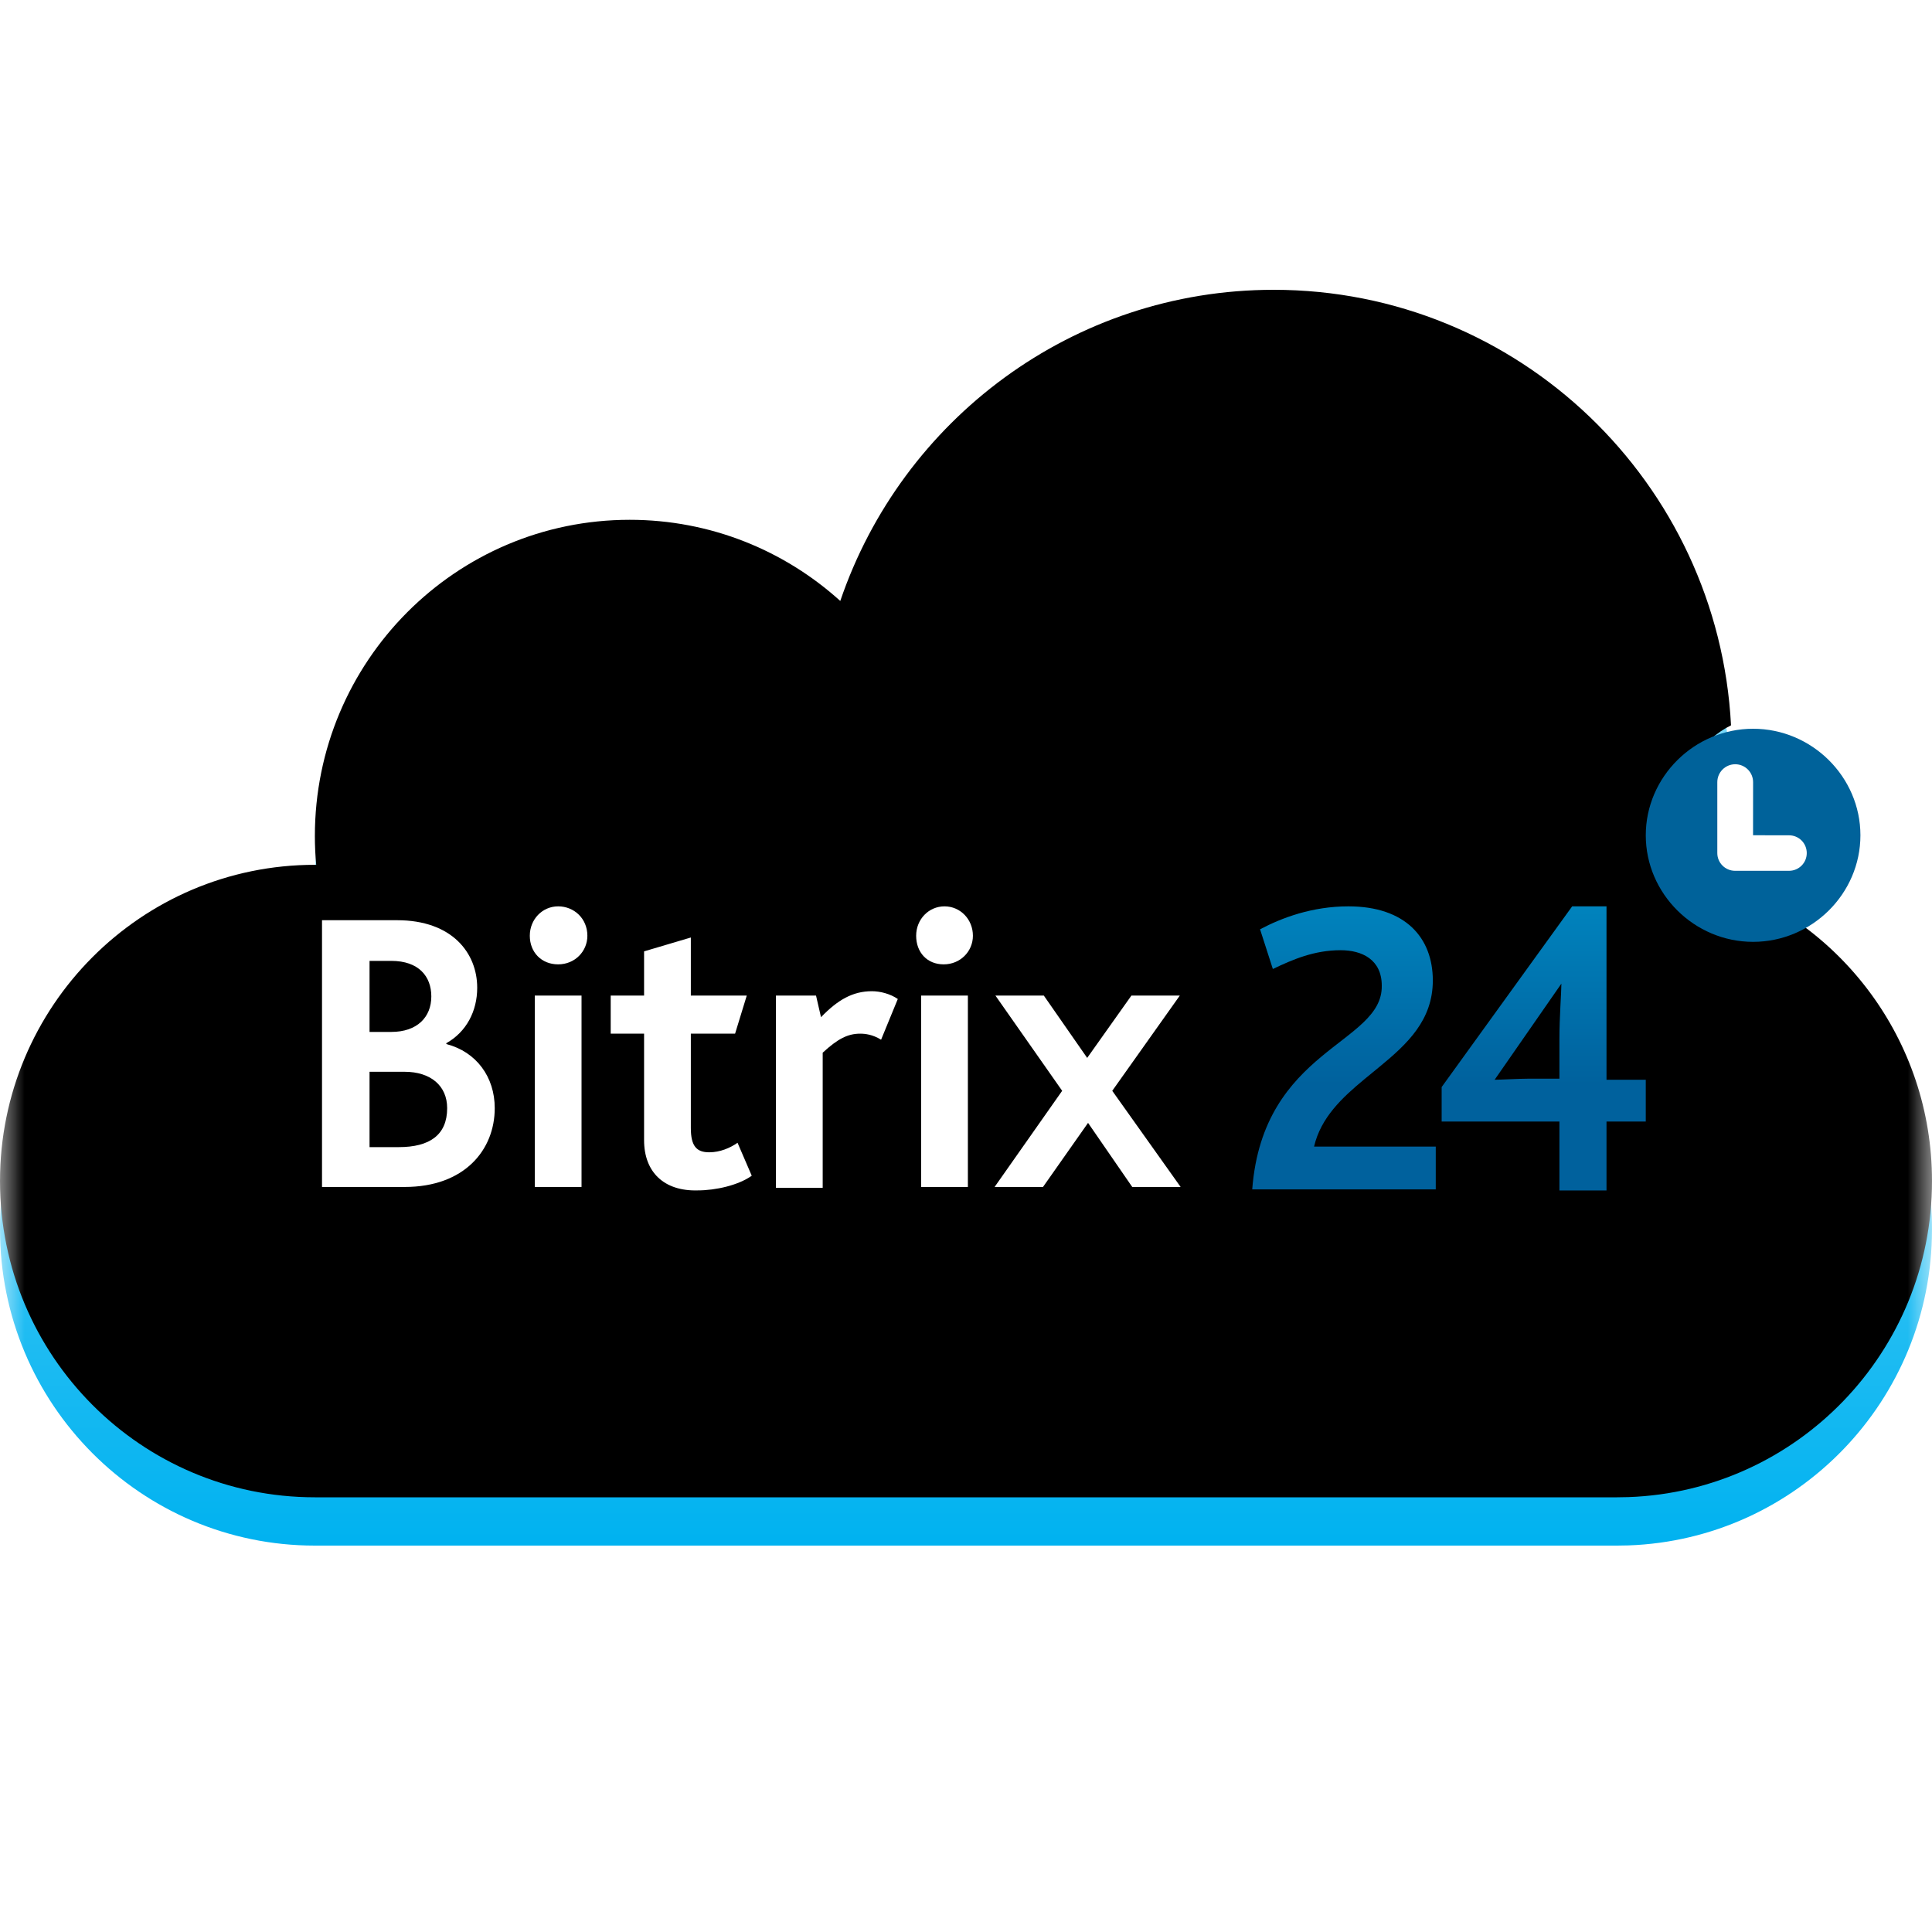 <?xml version="1.0" encoding="UTF-8"?>
<svg width="40px" height="40px" viewBox="0 0 40 40" version="1.1" xmlns="http://www.w3.org/2000/svg" xmlns:xlink="http://www.w3.org/1999/xlink">
    <title>icon-24</title>
    <defs>
        <rect id="path-1" x="0" y="0" width="40" height="40"></rect>
        <linearGradient x1="50%" y1="0%" x2="50%" y2="100%" id="linearGradient-3">
            <stop stop-color="#B2EBFE" offset="0%"></stop>
            <stop stop-color="#00B2F0" offset="100%"></stop>
        </linearGradient>
        <path d="M26.37,0 C31.438,0 35.577,3.993 35.839,9.017 C35.231,9.319 34.815,9.942 34.815,10.662 C34.815,11.238 35.082,11.753 35.501,12.09 L35.468,12.215 L35.468,12.215 C38.096,13.057 40,15.532 40,18.452 C40,21.99 37.207,24.872 33.715,24.996 L33.481,25 L6.519,25 C2.918,25 0,22.069 0,18.452 C0,14.836 2.918,11.905 6.519,11.905 L6.547,11.905 L6.547,11.905 C6.528,11.709 6.519,11.51 6.519,11.31 C6.519,7.693 9.437,4.762 13.037,4.762 C14.714,4.762 16.242,5.398 17.397,6.442 C18.671,2.695 22.207,0 26.37,0 Z" id="path-4"></path>
        <filter x="-1.2%" y="-2.0%" width="102.5%" height="104.0%" filterUnits="objectBoundingBox" id="filter-5">
            <feOffset dx="0" dy="-1" in="SourceAlpha" result="shadowOffsetInner1"></feOffset>
            <feComposite in="shadowOffsetInner1" in2="SourceAlpha" operator="arithmetic" k2="-1" k3="1" result="shadowInnerInner1"></feComposite>
            <feColorMatrix values="0 0 0 0 0   0 0 0 0 0.506   0 0 0 0 0.737  0 0 0 0.48 0" type="matrix" in="shadowInnerInner1"></feColorMatrix>
        </filter>
        <path d="M14.303,12.41 L14.303,13.612 L15.461,13.612 L15.219,14.401 L14.303,14.401 L14.303,16.355 C14.303,16.732 14.424,16.857 14.683,16.857 C14.908,16.857 15.115,16.768 15.27,16.66 L15.564,17.342 C15.288,17.539 14.821,17.646 14.441,17.646 C13.75,17.664 13.335,17.27 13.335,16.606 L13.335,14.401 L12.644,14.401 L12.644,13.612 L13.335,13.612 L13.335,12.697 L14.303,12.41 Z M18.052,13.522 C18.225,13.522 18.432,13.576 18.588,13.683 L18.242,14.526 C18.069,14.419 17.914,14.401 17.81,14.401 C17.551,14.401 17.344,14.508 17.033,14.795 L17.033,17.593 L16.065,17.593 L16.065,13.612 L16.895,13.612 L16.998,14.06 C17.344,13.701 17.655,13.522 18.052,13.522 Z M8.222,12.052 C9.362,12.052 9.88,12.733 9.88,13.45 C9.88,13.935 9.656,14.365 9.241,14.598 L9.241,14.616 C9.863,14.777 10.243,15.297 10.243,15.943 C10.243,16.804 9.621,17.575 8.377,17.575 L6.667,17.575 L6.667,12.052 L8.222,12.052 Z M12.04,13.612 L12.04,17.575 L11.072,17.575 L11.072,13.612 L12.04,13.612 Z M20.039,13.612 L20.039,17.575 L19.071,17.575 L19.071,13.612 L20.039,13.612 Z M21.611,13.612 L22.509,14.903 L23.425,13.612 L24.427,13.612 L23.028,15.584 L24.444,17.575 L23.442,17.575 L22.527,16.248 L21.594,17.575 L20.592,17.575 L21.991,15.584 L20.609,13.612 L21.611,13.612 Z M8.377,15.19 L7.651,15.19 L7.651,16.75 L8.256,16.75 C8.895,16.75 9.258,16.499 9.258,15.943 C9.258,15.477 8.913,15.19 8.377,15.19 Z M8.101,12.894 L7.651,12.894 L7.651,14.365 L8.101,14.365 C8.636,14.365 8.93,14.06 8.93,13.63 C8.93,13.217 8.671,12.894 8.101,12.894 Z M11.556,11.765 C11.884,11.765 12.161,12.016 12.161,12.374 C12.161,12.697 11.902,12.966 11.556,12.966 C11.21,12.966 10.969,12.715 10.969,12.374 C10.969,12.034 11.228,11.765 11.556,11.765 Z M19.555,11.765 C19.883,11.765 20.143,12.034 20.143,12.374 C20.143,12.697 19.883,12.966 19.538,12.966 C19.192,12.966 18.968,12.715 18.968,12.374 C18.968,12.034 19.227,11.765 19.555,11.765 Z" id="path-6"></path>
        <filter x="-1.1%" y="-10.2%" width="102.2%" height="113.6%" filterUnits="objectBoundingBox" id="filter-7">
            <feOffset dx="0" dy="-0.4" in="SourceAlpha" result="shadowOffsetOuter1"></feOffset>
            <feColorMatrix values="0 0 0 0 0.004   0 0 0 0 0.494   0 0 0 0 0.737  0 0 0 1 0" type="matrix" in="shadowOffsetOuter1"></feColorMatrix>
        </filter>
        <linearGradient x1="50%" y1="0%" x2="50%" y2="62.596%" id="linearGradient-8">
            <stop stop-color="#0083BD" offset="0%"></stop>
            <stop stop-color="#00619D" offset="100%"></stop>
        </linearGradient>
        <path d="M33.261,11.765 L33.261,15.355 L34.074,15.355 L34.074,16.22 L33.261,16.22 L33.261,17.647 L32.286,17.647 L32.286,16.22 L29.848,16.22 L29.848,15.506 L32.55,11.765 L33.261,11.765 Z M27.917,11.765 C29.096,11.765 29.665,12.413 29.665,13.3 C29.665,14.122 29.136,14.614 28.565,15.084 L28.252,15.341 C27.785,15.727 27.347,16.137 27.206,16.739 L27.206,16.739 L29.726,16.739 L29.726,17.625 L25.926,17.625 C26.149,14.706 28.628,14.619 28.608,13.408 C28.608,12.868 28.202,12.673 27.755,12.673 C27.206,12.673 26.759,12.868 26.353,13.062 L26.353,13.062 L26.088,12.24 C26.536,12.003 27.165,11.765 27.917,11.765 Z M32.327,13.365 L30.945,15.355 C31.067,15.355 31.433,15.333 31.636,15.333 L31.636,15.333 L32.286,15.333 L32.286,14.511 C32.286,14.057 32.327,13.538 32.327,13.365 L32.327,13.365 Z" id="path-9"></path>
        <filter x="-2.5%" y="-3.4%" width="104.9%" height="113.6%" filterUnits="objectBoundingBox" id="filter-10">
            <feOffset dx="0" dy="0.4" in="SourceAlpha" result="shadowOffsetOuter1"></feOffset>
            <feColorMatrix values="0 0 0 0 1   0 0 0 0 1   0 0 0 0 1  0 0 0 0.8 0" type="matrix" in="shadowOffsetOuter1"></feColorMatrix>
        </filter>
    </defs>
    <g id="tab-apps" stroke="none" stroke-width="1" fill="none" fill-rule="evenodd">
        <g id="tab-apps-1160🚩" transform="translate(-532, -715)">
            <g id="2" transform="translate(72, 32)">
                <g id="icon-24" transform="translate(460, 683)">
                    <mask id="mask-2" fill="white">
                        <use xlink:href="#path-1"></use>
                    </mask>
                    <use id="蒙版" fill="#FFFFFF" opacity="0" xlink:href="#path-1"></use>
                    <g id="编组-7" mask="url(#mask-2)">
                        <g transform="translate(0, 7)">
                            <g id="形状结合">
                                <use fill="url(#linearGradient-3)" fill-rule="evenodd" xlink:href="#path-4"></use>
                                <use fill="black" fill-opacity="1" filter="url(#filter-5)" xlink:href="#path-4"></use>
                            </g>
                            <g id="形状结合" fill-rule="nonzero">
                                <use fill="black" fill-opacity="1" filter="url(#filter-7)" xlink:href="#path-6"></use>
                                <use fill="#FFFFFF" xlink:href="#path-6"></use>
                            </g>
                            <g id="形状结合" fill-rule="nonzero">
                                <use fill="black" fill-opacity="1" filter="url(#filter-10)" xlink:href="#path-9"></use>
                                <use fill="url(#linearGradient-8)" xlink:href="#path-9"></use>
                            </g>
                            <g id="icon-24备份" stroke-width="1" fill-rule="evenodd" transform="translate(34.074, 8.088)">
                                <g id="编组-4">
                                    <path d="M2.222,4.412 C1.004,4.412 0,3.415 0,2.206 C0,0.997 1.004,0 2.222,0 C3.44,0 4.444,0.997 4.444,2.206 C4.444,3.415 3.44,4.412 2.222,4.412 Z" id="形状结合" fill="#00629A" fill-rule="nonzero"></path>
                                    <path d="M1.849,2.941 C1.646,2.941 1.481,2.777 1.481,2.574 L1.481,1.106 C1.481,0.901 1.647,0.735 1.852,0.735 C2.056,0.735 2.222,0.901 2.222,1.106 L2.221,2.205 L2.966,2.206 C3.169,2.206 3.333,2.37 3.333,2.574 C3.333,2.777 3.169,2.941 2.966,2.941 L1.849,2.941 Z" id="形状结合" fill="#FFFFFF"></path>
                                </g>
                            </g>
                        </g>
                    </g>
                </g>
            </g>
        </g>
    </g>
</svg>